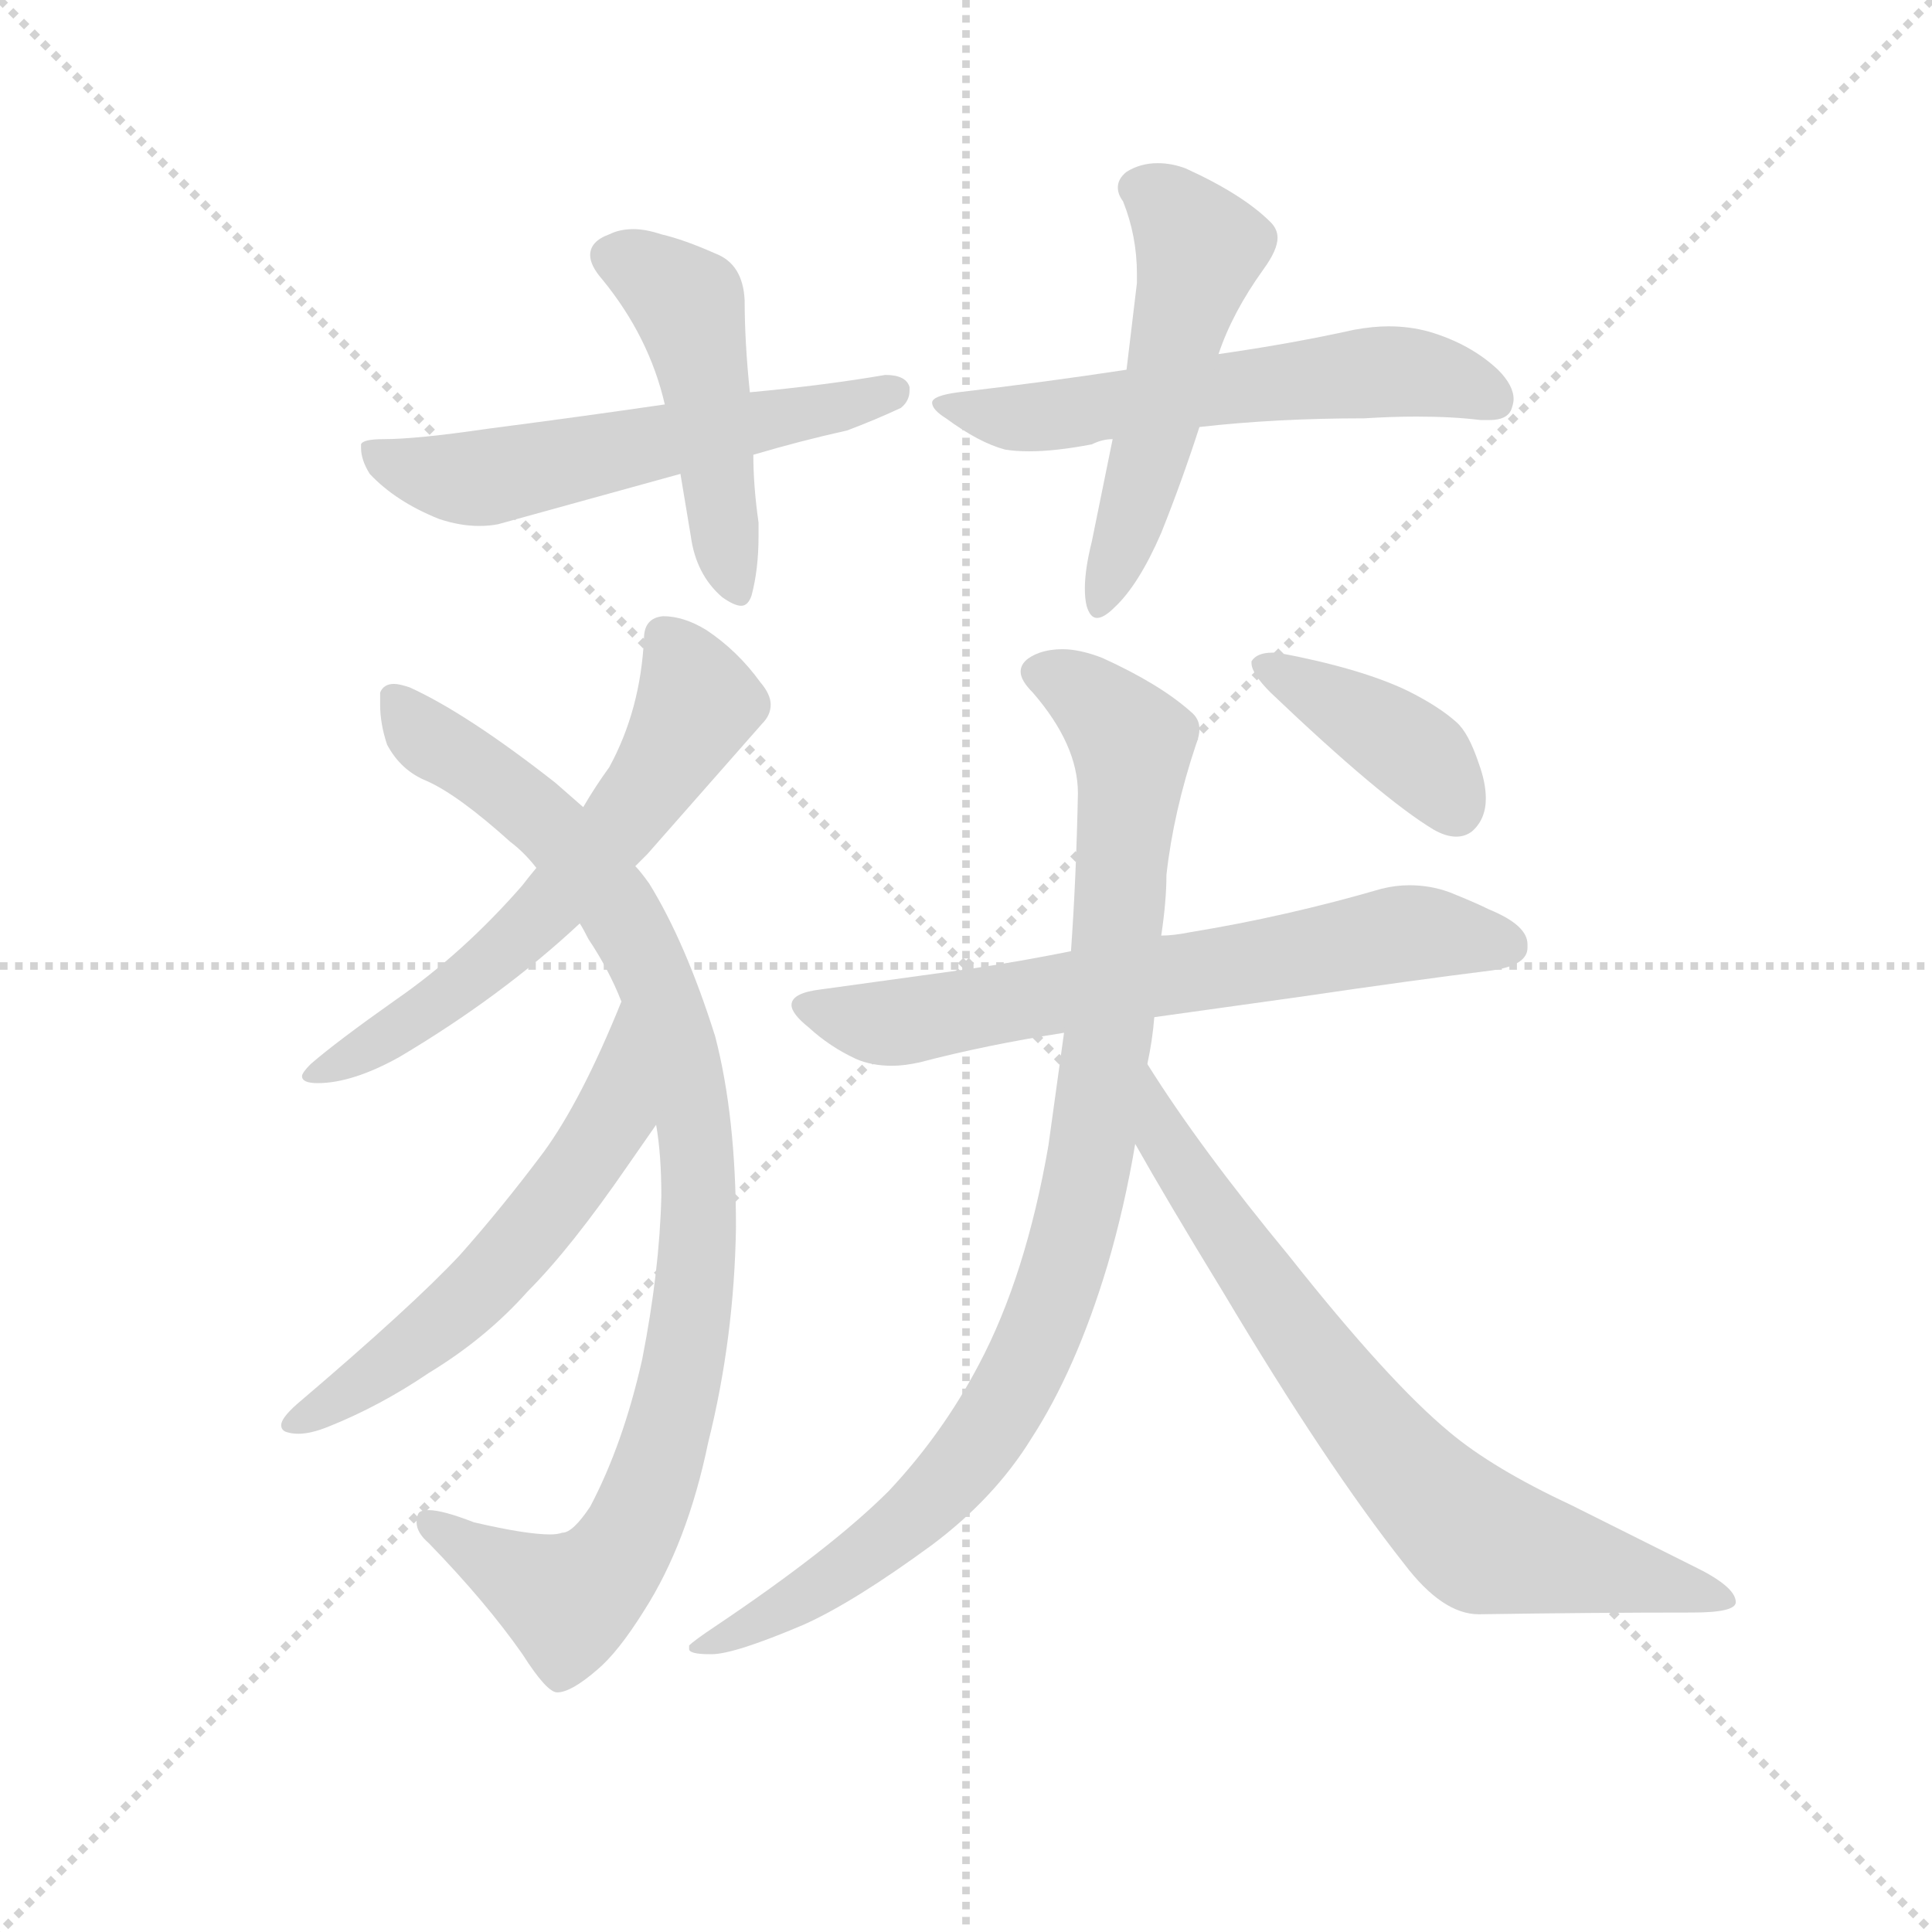 <svg version="1.1" viewBox="0 0 1024 1024" xmlns="http://www.w3.org/2000/svg">
  <g stroke="lightgray" stroke-dasharray="1,1" stroke-width="1" transform="scale(4, 4)">
    <line x1="0" y1="0" x2="256" y2="256"></line>
    <line x1="256" y1="0" x2="0" y2="256"></line>
    <line x1="128" y1="0" x2="128" y2="256"></line>
    <line x1="0" y1="128" x2="256" y2="128"></line>
  </g>
  <g transform="scale(0.92, -0.92) translate(60, -850)">
    <style type="text/css">
      
        @keyframes keyframes0 {
          from {
            stroke: blue;
            stroke-dashoffset: 567;
            stroke-width: 128;
          }
          65% {
            animation-timing-function: step-end;
            stroke: blue;
            stroke-dashoffset: 0;
            stroke-width: 128;
          }
          to {
            stroke: black;
            stroke-width: 1024;
          }
        }
        #make-me-a-hanzi-animation-0 {
          animation: keyframes0 0.711s both;
          animation-delay: 0s;
          animation-timing-function: linear;
        }
      
        @keyframes keyframes1 {
          from {
            stroke: blue;
            stroke-dashoffset: 474;
            stroke-width: 128;
          }
          61% {
            animation-timing-function: step-end;
            stroke: blue;
            stroke-dashoffset: 0;
            stroke-width: 128;
          }
          to {
            stroke: black;
            stroke-width: 1024;
          }
        }
        #make-me-a-hanzi-animation-1 {
          animation: keyframes1 0.636s both;
          animation-delay: 0.711s;
          animation-timing-function: linear;
        }
      
        @keyframes keyframes2 {
          from {
            stroke: blue;
            stroke-dashoffset: 578;
            stroke-width: 128;
          }
          65% {
            animation-timing-function: step-end;
            stroke: blue;
            stroke-dashoffset: 0;
            stroke-width: 128;
          }
          to {
            stroke: black;
            stroke-width: 1024;
          }
        }
        #make-me-a-hanzi-animation-2 {
          animation: keyframes2 0.72s both;
          animation-delay: 1.347s;
          animation-timing-function: linear;
        }
      
        @keyframes keyframes3 {
          from {
            stroke: blue;
            stroke-dashoffset: 520;
            stroke-width: 128;
          }
          63% {
            animation-timing-function: step-end;
            stroke: blue;
            stroke-dashoffset: 0;
            stroke-width: 128;
          }
          to {
            stroke: black;
            stroke-width: 1024;
          }
        }
        #make-me-a-hanzi-animation-3 {
          animation: keyframes3 0.673s both;
          animation-delay: 2.068s;
          animation-timing-function: linear;
        }
      
        @keyframes keyframes4 {
          from {
            stroke: blue;
            stroke-dashoffset: 614;
            stroke-width: 128;
          }
          67% {
            animation-timing-function: step-end;
            stroke: blue;
            stroke-dashoffset: 0;
            stroke-width: 128;
          }
          to {
            stroke: black;
            stroke-width: 1024;
          }
        }
        #make-me-a-hanzi-animation-4 {
          animation: keyframes4 0.75s both;
          animation-delay: 2.741s;
          animation-timing-function: linear;
        }
      
        @keyframes keyframes5 {
          from {
            stroke: blue;
            stroke-dashoffset: 955;
            stroke-width: 128;
          }
          76% {
            animation-timing-function: step-end;
            stroke: blue;
            stroke-dashoffset: 0;
            stroke-width: 128;
          }
          to {
            stroke: black;
            stroke-width: 1024;
          }
        }
        #make-me-a-hanzi-animation-5 {
          animation: keyframes5 1.027s both;
          animation-delay: 3.49s;
          animation-timing-function: linear;
        }
      
        @keyframes keyframes6 {
          from {
            stroke: blue;
            stroke-dashoffset: 571;
            stroke-width: 128;
          }
          65% {
            animation-timing-function: step-end;
            stroke: blue;
            stroke-dashoffset: 0;
            stroke-width: 128;
          }
          to {
            stroke: black;
            stroke-width: 1024;
          }
        }
        #make-me-a-hanzi-animation-6 {
          animation: keyframes6 0.715s both;
          animation-delay: 4.518s;
          animation-timing-function: linear;
        }
      
        @keyframes keyframes7 {
          from {
            stroke: blue;
            stroke-dashoffset: 668;
            stroke-width: 128;
          }
          68% {
            animation-timing-function: step-end;
            stroke: blue;
            stroke-dashoffset: 0;
            stroke-width: 128;
          }
          to {
            stroke: black;
            stroke-width: 1024;
          }
        }
        #make-me-a-hanzi-animation-7 {
          animation: keyframes7 0.794s both;
          animation-delay: 5.232s;
          animation-timing-function: linear;
        }
      
        @keyframes keyframes8 {
          from {
            stroke: blue;
            stroke-dashoffset: 943;
            stroke-width: 128;
          }
          75% {
            animation-timing-function: step-end;
            stroke: blue;
            stroke-dashoffset: 0;
            stroke-width: 128;
          }
          to {
            stroke: black;
            stroke-width: 1024;
          }
        }
        #make-me-a-hanzi-animation-8 {
          animation: keyframes8 1.017s both;
          animation-delay: 6.026s;
          animation-timing-function: linear;
        }
      
        @keyframes keyframes9 {
          from {
            stroke: blue;
            stroke-dashoffset: 733;
            stroke-width: 128;
          }
          70% {
            animation-timing-function: step-end;
            stroke: blue;
            stroke-dashoffset: 0;
            stroke-width: 128;
          }
          to {
            stroke: black;
            stroke-width: 1024;
          }
        }
        #make-me-a-hanzi-animation-9 {
          animation: keyframes9 0.847s both;
          animation-delay: 7.043s;
          animation-timing-function: linear;
        }
      
        @keyframes keyframes10 {
          from {
            stroke: blue;
            stroke-dashoffset: 398;
            stroke-width: 128;
          }
          56% {
            animation-timing-function: step-end;
            stroke: blue;
            stroke-dashoffset: 0;
            stroke-width: 128;
          }
          to {
            stroke: black;
            stroke-width: 1024;
          }
        }
        #make-me-a-hanzi-animation-10 {
          animation: keyframes10 0.574s both;
          animation-delay: 7.89s;
          animation-timing-function: linear;
        }
      
    </style>
    
      <path d="M 323 617 Q 275 610 221 603 Q 180 597 161 597 Q 149 597 148 594 L 148 592 Q 148 585 153 577 Q 168 561 193 551 Q 205 547 216 547 Q 222 547 227 548 L 332 577 L 374 588 Q 401 596 428 602 Q 444 608 459 615 Q 464 619 464 625 L 464 627 Q 462 634 450 634 Q 415 628 372 624 L 323 617 Z" fill="lightgray"></path>
    
      <path d="M 332 577 L 338 541 Q 341 519 356 506 Q 363 501 367 501 Q 371 501 373 507 Q 377 522 377 541 L 377 549 Q 374 570 374 588 L 372 624 Q 369 653 369 677 Q 368 698 352 704 Q 334 712 321 715 Q 312 718 305 718 Q 297 718 291 715 Q 280 711 280 703 Q 280 697 287 689 Q 314 656 323 617 L 332 577 Z" fill="lightgray"></path>
    
      <path d="M 631 604 Q 675 609 726 609 Q 742 610 756 610 Q 777 610 793 608 L 798 608 Q 809 608 811 615 Q 812 618 812 620 Q 812 628 803 637 Q 787 652 763 659 Q 752 662 740 662 Q 731 662 720 660 Q 684 652 642 646 L 589 637 Q 543 630 492 624 Q 477 622 477 618 Q 477 614 485 609 Q 504 595 519 591 Q 525 590 533 590 Q 548 590 569 594 Q 575 597 581 597 L 631 604 Z" fill="lightgray"></path>
    
      <path d="M 642 646 Q 650 670 668 695 Q 676 706 676 713 Q 676 718 672 722 Q 656 738 623 753 Q 615 756 607 756 Q 597 756 589 751 Q 584 747 584 742 Q 584 738 587 734 Q 595 714 595 692 L 595 687 L 589 637 L 581 597 L 569 538 Q 565 522 565 511 Q 565 505 566 501 Q 568 494 572 494 Q 576 494 582 500 Q 596 513 609 543 Q 621 573 631 604 L 642 646 Z" fill="lightgray"></path>
    
      <path d="M 306 351 L 313 358 L 379 433 Q 384 438 384 444 Q 384 450 378 457 Q 365 475 347 487 Q 334 495 322 495 Q 311 494 311 482 Q 309 441 291 408 Q 283 397 276 385 L 249 350 Q 244 344 241 340 Q 207 301 168 274 Q 134 250 119 237 Q 114 232 114 230 Q 114 226 123 226 Q 143 226 170 241 Q 229 276 274 318 L 306 351 Z" fill="lightgray"></path>
    
      <path d="M 364 143 Q 364 207 352 253 Q 335 307 314 341 Q 309 348 306 351 L 276 385 L 260 399 Q 209 439 176 454 Q 170 456 167 456 Q 161 456 159 451 L 159 444 Q 159 433 163 421 Q 171 406 186 400 Q 204 392 234 365 Q 242 359 249 350 L 274 318 Q 276 315 279 309 Q 291 291 298 273 L 318 202 Q 321 185 321 161 Q 320 118 310 67 Q 299 18 280 -18 Q 270 -33 264 -33 Q 261 -34 257 -34 Q 243 -34 213 -27 Q 195 -20 187 -20 Q 182 -20 181 -22 Q 180 -24 180 -27 Q 180 -33 187 -39 Q 220 -73 241 -103 Q 255 -125 261 -125 Q 269 -125 284 -112 Q 296 -102 311 -78 Q 336 -39 348 19 Q 363 79 364 143 Z" fill="lightgray"></path>
    
      <path d="M 298 273 Q 275 216 253 186 Q 229 154 205 127 Q 178 98 111 41 Q 102 33 102 29 Q 102 26 105 25 Q 108 24 112 24 Q 119 24 129 28 Q 159 40 187 59 Q 220 79 244 106 Q 269 131 302 179 L 318 202 C 335 227 309 301 298 273 Z" fill="lightgray"></path>
    
      <path d="M 605 264 L 691 276 Q 752 285 800 291 Q 820 294 820 304 L 820 306 Q 820 317 798 326 Q 790 330 775 336 Q 764 340 752 340 Q 744 340 736 338 Q 681 322 626 313 Q 616 311 609 311 L 557 302 Q 527 296 500 292 L 413 280 Q 396 278 396 271 Q 396 266 406 258 Q 418 247 433 240 Q 442 236 454 236 Q 461 236 470 238 Q 508 248 553 255 L 605 264 Z" fill="lightgray"></path>
    
      <path d="M 504 64 Q 483 24 452 -9 Q 419 -42 352 -87 Q 340 -95 337 -98 L 337 -100 Q 337 -103 349 -103 L 350 -103 Q 363 -103 403 -86 Q 432 -73 477 -40 Q 513 -13 534 21 Q 560 61 578 121 Q 588 155 594 191 L 601 237 Q 604 251 605 264 L 609 311 Q 612 331 612 346 Q 616 382 629 421 Q 631 426 631 430 Q 631 436 626 440 Q 608 456 575 471 Q 562 476 552 476 Q 545 476 539 474 Q 528 470 528 463 Q 528 458 535 451 Q 561 421 561 393 Q 560 344 557 302 L 553 255 L 544 190 Q 531 115 504 64 Z" fill="lightgray"></path>
    
      <path d="M 594 191 Q 612 159 645 105 Q 704 6 749 -51 Q 771 -80 792 -80 Q 858 -79 915 -79 Q 940 -79 940 -73 Q 940 -64 915 -52 L 845 -17 Q 800 4 775 25 Q 740 54 683 126 Q 631 189 601 237 C 585 262 579 217 594 191 Z" fill="lightgray"></path>
    
      <path d="M 661 469 L 661 468 Q 661 462 672 451 Q 736 390 766 372 Q 773 368 779 368 Q 784 368 788 371 Q 796 378 796 390 Q 796 399 792 410 Q 786 428 779 434 Q 769 443 751 452 Q 724 465 676 474 L 673 474 Q 664 474 661 469 Z" fill="lightgray"></path>
    
    
      <clipPath id="make-me-a-hanzi-clip-0">
        <path d="M 323 617 Q 275 610 221 603 Q 180 597 161 597 Q 149 597 148 594 L 148 592 Q 148 585 153 577 Q 168 561 193 551 Q 205 547 216 547 Q 222 547 227 548 L 332 577 L 374 588 Q 401 596 428 602 Q 444 608 459 615 Q 464 619 464 625 L 464 627 Q 462 634 450 634 Q 415 628 372 624 L 323 617 Z"></path>
      </clipPath>
      <path clip-path="url(#make-me-a-hanzi-clip-0)" d="M 155 593 L 157 587 L 180 579 L 219 575 L 455 626" fill="none" id="make-me-a-hanzi-animation-0" stroke-dasharray="439 878" stroke-linecap="round"></path>
    
      <clipPath id="make-me-a-hanzi-clip-1">
        <path d="M 332 577 L 338 541 Q 341 519 356 506 Q 363 501 367 501 Q 371 501 373 507 Q 377 522 377 541 L 377 549 Q 374 570 374 588 L 372 624 Q 369 653 369 677 Q 368 698 352 704 Q 334 712 321 715 Q 312 718 305 718 Q 297 718 291 715 Q 280 711 280 703 Q 280 697 287 689 Q 314 656 323 617 L 332 577 Z"></path>
      </clipPath>
      <path clip-path="url(#make-me-a-hanzi-clip-1)" d="M 293 702 L 311 695 L 338 670 L 364 510" fill="none" id="make-me-a-hanzi-animation-1" stroke-dasharray="346 692" stroke-linecap="round"></path>
    
      <clipPath id="make-me-a-hanzi-clip-2">
        <path d="M 631 604 Q 675 609 726 609 Q 742 610 756 610 Q 777 610 793 608 L 798 608 Q 809 608 811 615 Q 812 618 812 620 Q 812 628 803 637 Q 787 652 763 659 Q 752 662 740 662 Q 731 662 720 660 Q 684 652 642 646 L 589 637 Q 543 630 492 624 Q 477 622 477 618 Q 477 614 485 609 Q 504 595 519 591 Q 525 590 533 590 Q 548 590 569 594 Q 575 597 581 597 L 631 604 Z"></path>
      </clipPath>
      <path clip-path="url(#make-me-a-hanzi-clip-2)" d="M 483 615 L 538 609 L 737 636 L 775 631 L 800 620" fill="none" id="make-me-a-hanzi-animation-2" stroke-dasharray="450 900" stroke-linecap="round"></path>
    
      <clipPath id="make-me-a-hanzi-clip-3">
        <path d="M 642 646 Q 650 670 668 695 Q 676 706 676 713 Q 676 718 672 722 Q 656 738 623 753 Q 615 756 607 756 Q 597 756 589 751 Q 584 747 584 742 Q 584 738 587 734 Q 595 714 595 692 L 595 687 L 589 637 L 581 597 L 569 538 Q 565 522 565 511 Q 565 505 566 501 Q 568 494 572 494 Q 576 494 582 500 Q 596 513 609 543 Q 621 573 631 604 L 642 646 Z"></path>
      </clipPath>
      <path clip-path="url(#make-me-a-hanzi-clip-3)" d="M 595 742 L 613 731 L 631 707 L 604 593 L 574 502" fill="none" id="make-me-a-hanzi-animation-3" stroke-dasharray="392 784" stroke-linecap="round"></path>
    
      <clipPath id="make-me-a-hanzi-clip-4">
        <path d="M 306 351 L 313 358 L 379 433 Q 384 438 384 444 Q 384 450 378 457 Q 365 475 347 487 Q 334 495 322 495 Q 311 494 311 482 Q 309 441 291 408 Q 283 397 276 385 L 249 350 Q 244 344 241 340 Q 207 301 168 274 Q 134 250 119 237 Q 114 232 114 230 Q 114 226 123 226 Q 143 226 170 241 Q 229 276 274 318 L 306 351 Z"></path>
      </clipPath>
      <path clip-path="url(#make-me-a-hanzi-clip-4)" d="M 322 484 L 342 445 L 294 370 L 205 282 L 158 249 L 120 231" fill="none" id="make-me-a-hanzi-animation-4" stroke-dasharray="486 972" stroke-linecap="round"></path>
    
      <clipPath id="make-me-a-hanzi-clip-5">
        <path d="M 364 143 Q 364 207 352 253 Q 335 307 314 341 Q 309 348 306 351 L 276 385 L 260 399 Q 209 439 176 454 Q 170 456 167 456 Q 161 456 159 451 L 159 444 Q 159 433 163 421 Q 171 406 186 400 Q 204 392 234 365 Q 242 359 249 350 L 274 318 Q 276 315 279 309 Q 291 291 298 273 L 318 202 Q 321 185 321 161 Q 320 118 310 67 Q 299 18 280 -18 Q 270 -33 264 -33 Q 261 -34 257 -34 Q 243 -34 213 -27 Q 195 -20 187 -20 Q 182 -20 181 -22 Q 180 -24 180 -27 Q 180 -33 187 -39 Q 220 -73 241 -103 Q 255 -125 261 -125 Q 269 -125 284 -112 Q 296 -102 311 -78 Q 336 -39 348 19 Q 363 79 364 143 Z"></path>
      </clipPath>
      <path clip-path="url(#make-me-a-hanzi-clip-5)" d="M 167 448 L 183 427 L 258 373 L 293 332 L 328 255 L 342 185 L 341 120 L 330 46 L 313 -12 L 295 -47 L 266 -72 L 186 -25" fill="none" id="make-me-a-hanzi-animation-5" stroke-dasharray="827 1654" stroke-linecap="round"></path>
    
      <clipPath id="make-me-a-hanzi-clip-6">
        <path d="M 298 273 Q 275 216 253 186 Q 229 154 205 127 Q 178 98 111 41 Q 102 33 102 29 Q 102 26 105 25 Q 108 24 112 24 Q 119 24 129 28 Q 159 40 187 59 Q 220 79 244 106 Q 269 131 302 179 L 318 202 C 335 227 309 301 298 273 Z"></path>
      </clipPath>
      <path clip-path="url(#make-me-a-hanzi-clip-6)" d="M 296 265 L 293 206 L 250 145 L 194 87 L 110 32" fill="none" id="make-me-a-hanzi-animation-6" stroke-dasharray="443 886" stroke-linecap="round"></path>
    
      <clipPath id="make-me-a-hanzi-clip-7">
        <path d="M 605 264 L 691 276 Q 752 285 800 291 Q 820 294 820 304 L 820 306 Q 820 317 798 326 Q 790 330 775 336 Q 764 340 752 340 Q 744 340 736 338 Q 681 322 626 313 Q 616 311 609 311 L 557 302 Q 527 296 500 292 L 413 280 Q 396 278 396 271 Q 396 266 406 258 Q 418 247 433 240 Q 442 236 454 236 Q 461 236 470 238 Q 508 248 553 255 L 605 264 Z"></path>
      </clipPath>
      <path clip-path="url(#make-me-a-hanzi-clip-7)" d="M 403 270 L 461 261 L 756 313 L 809 305" fill="none" id="make-me-a-hanzi-animation-7" stroke-dasharray="540 1080" stroke-linecap="round"></path>
    
      <clipPath id="make-me-a-hanzi-clip-8">
        <path d="M 504 64 Q 483 24 452 -9 Q 419 -42 352 -87 Q 340 -95 337 -98 L 337 -100 Q 337 -103 349 -103 L 350 -103 Q 363 -103 403 -86 Q 432 -73 477 -40 Q 513 -13 534 21 Q 560 61 578 121 Q 588 155 594 191 L 601 237 Q 604 251 605 264 L 609 311 Q 612 331 612 346 Q 616 382 629 421 Q 631 426 631 430 Q 631 436 626 440 Q 608 456 575 471 Q 562 476 552 476 Q 545 476 539 474 Q 528 470 528 463 Q 528 458 535 451 Q 561 421 561 393 Q 560 344 557 302 L 553 255 L 544 190 Q 531 115 504 64 Z"></path>
      </clipPath>
      <path clip-path="url(#make-me-a-hanzi-clip-8)" d="M 540 462 L 563 452 L 592 421 L 577 245 L 548 104 L 518 39 L 470 -20 L 390 -79 L 342 -99" fill="none" id="make-me-a-hanzi-animation-8" stroke-dasharray="815 1630" stroke-linecap="round"></path>
    
      <clipPath id="make-me-a-hanzi-clip-9">
        <path d="M 594 191 Q 612 159 645 105 Q 704 6 749 -51 Q 771 -80 792 -80 Q 858 -79 915 -79 Q 940 -79 940 -73 Q 940 -64 915 -52 L 845 -17 Q 800 4 775 25 Q 740 54 683 126 Q 631 189 601 237 C 585 262 579 217 594 191 Z"></path>
      </clipPath>
      <path clip-path="url(#make-me-a-hanzi-clip-9)" d="M 601 229 L 610 194 L 668 108 L 719 38 L 775 -23 L 800 -40 L 934 -72" fill="none" id="make-me-a-hanzi-animation-9" stroke-dasharray="605 1210" stroke-linecap="round"></path>
    
      <clipPath id="make-me-a-hanzi-clip-10">
        <path d="M 661 469 L 661 468 Q 661 462 672 451 Q 736 390 766 372 Q 773 368 779 368 Q 784 368 788 371 Q 796 378 796 390 Q 796 399 792 410 Q 786 428 779 434 Q 769 443 751 452 Q 724 465 676 474 L 673 474 Q 664 474 661 469 Z"></path>
      </clipPath>
      <path clip-path="url(#make-me-a-hanzi-clip-10)" d="M 668 469 L 743 425 L 779 384" fill="none" id="make-me-a-hanzi-animation-10" stroke-dasharray="270 540" stroke-linecap="round"></path>
    
  </g>
</svg>